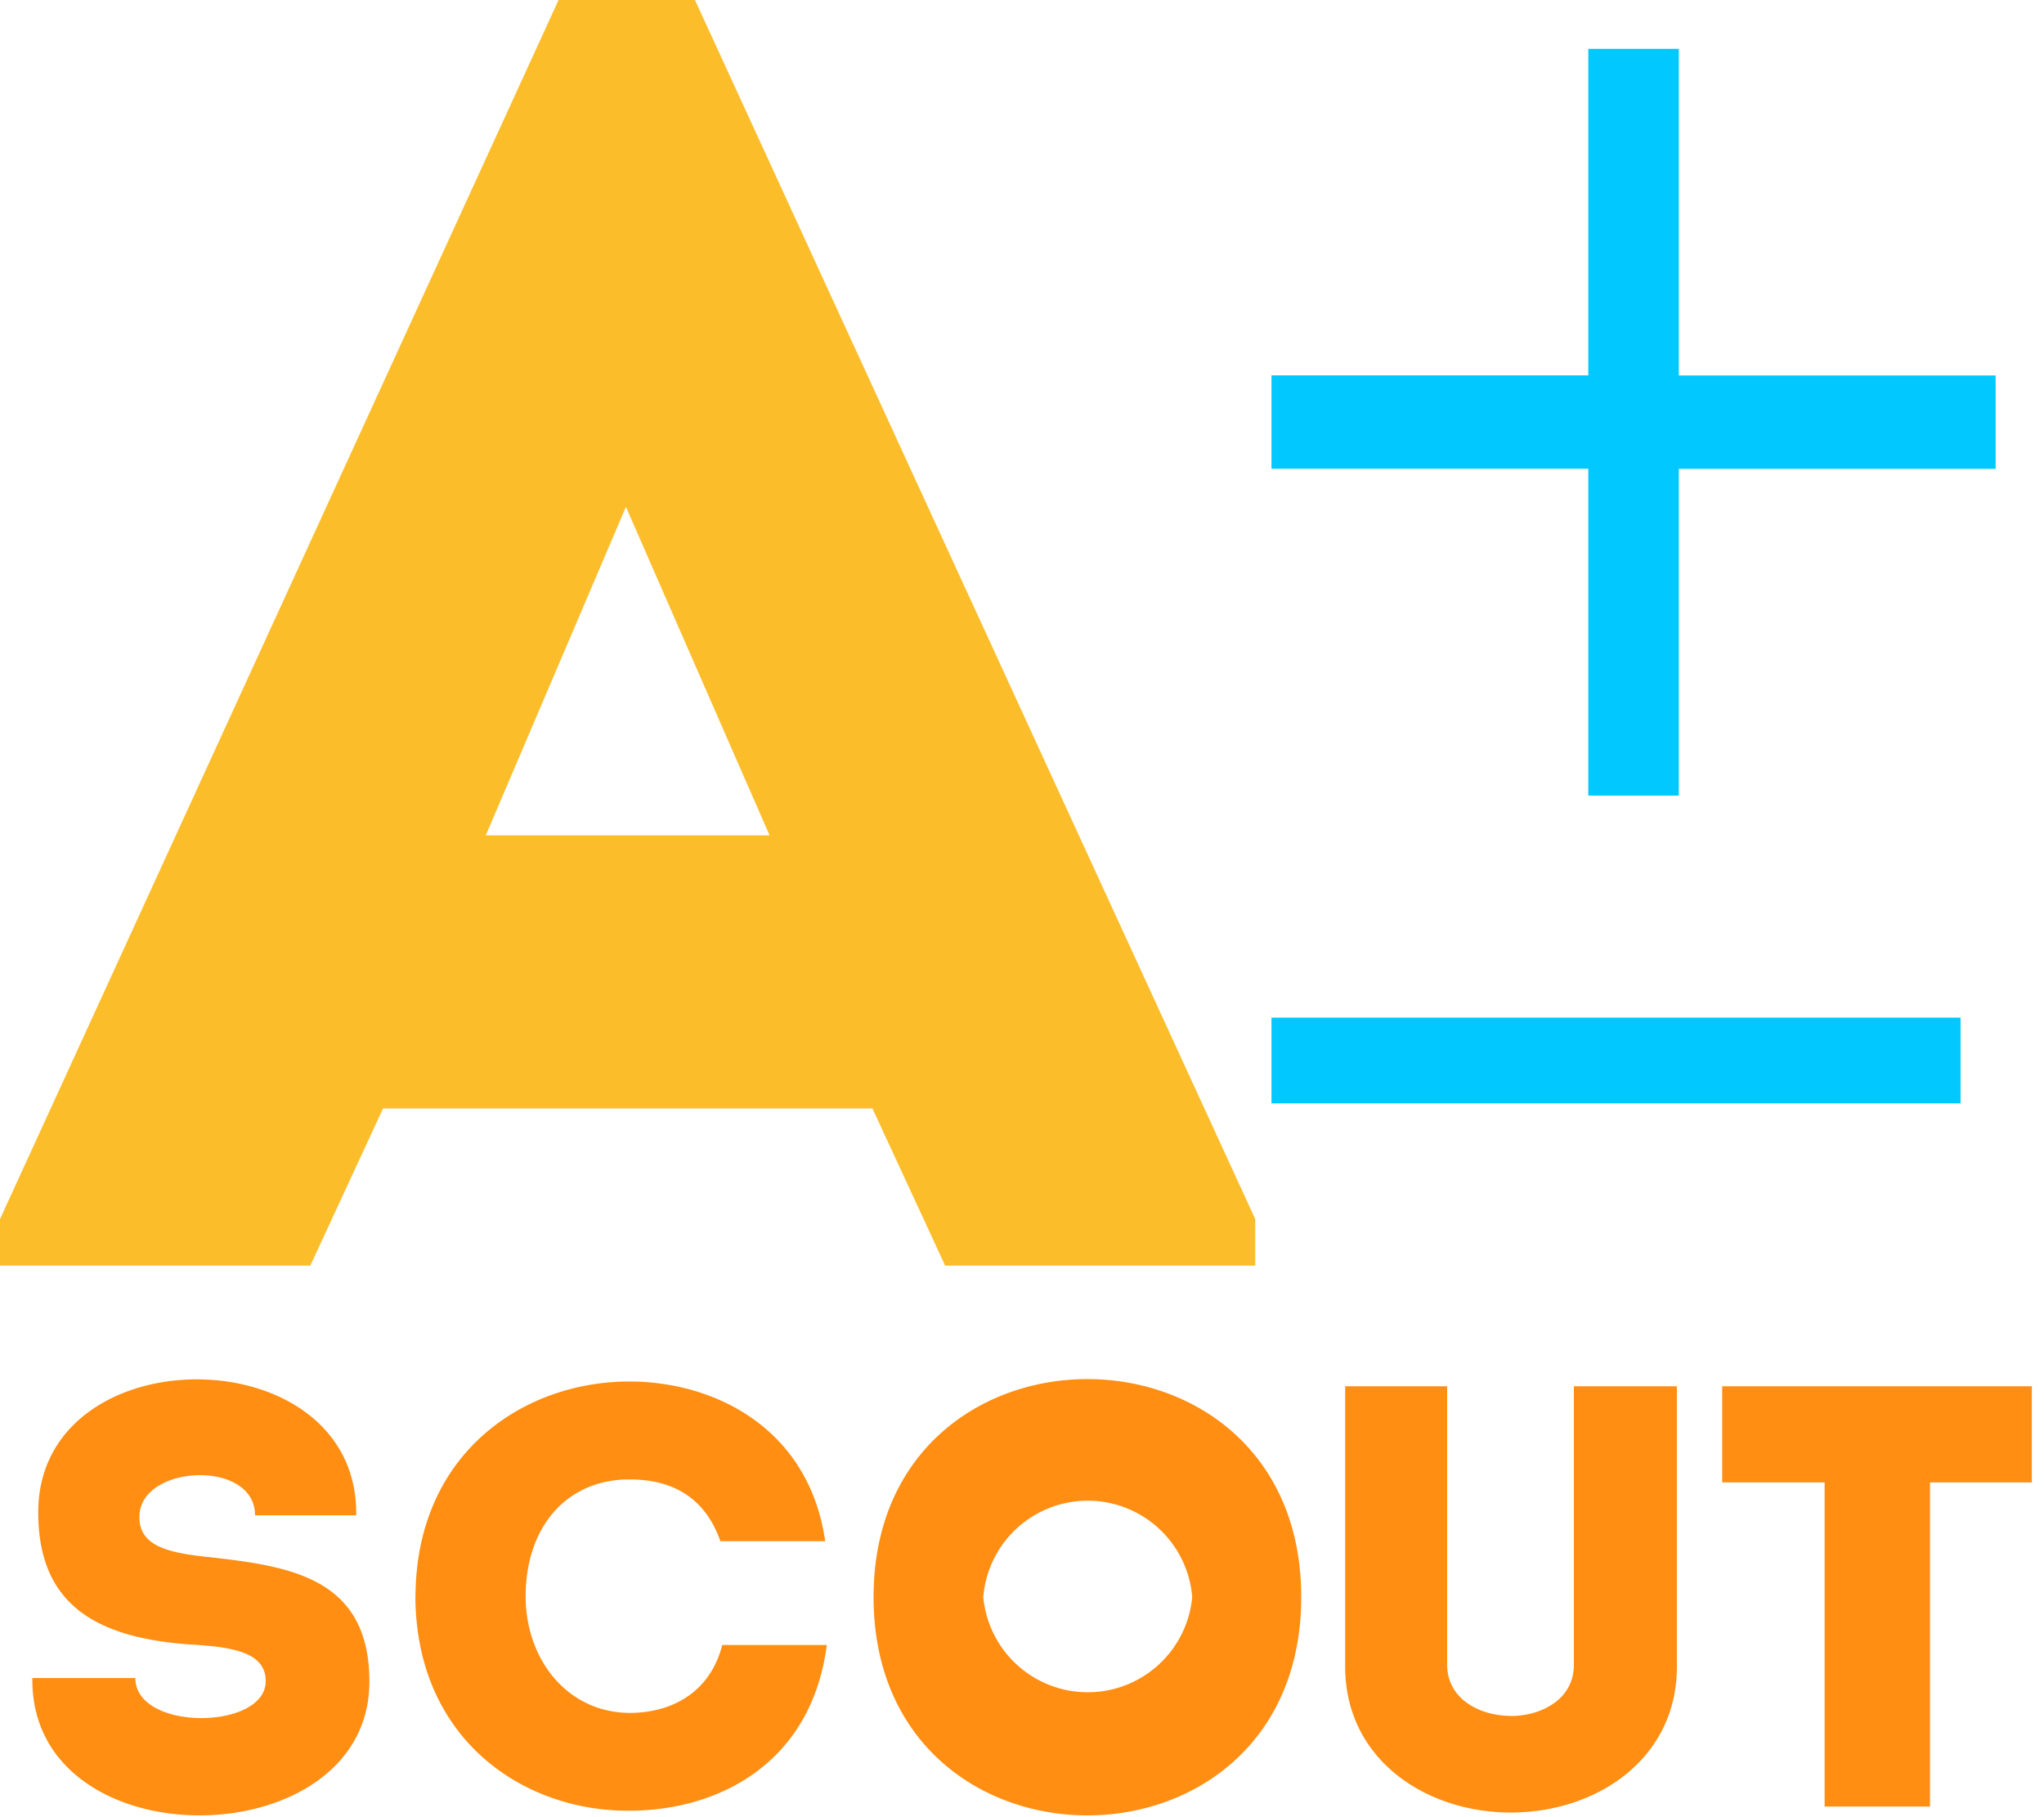 <svg xmlns="http://www.w3.org/2000/svg" width="18" height="16" viewBox="0 0 18 16">
    <g fill="none" fill-rule="nonzero">
        <path fill="#FCBD2B" d="M8.323 11.143l-.64-1.383h-4.31l-.64 1.383H0v-.409L4.919 0H6.12l4.934 10.734v.409H8.323zM6.777 7.355L5.512 4.463 4.278 7.355h2.499z"/>
        <path fill="#FF8E12" d="M1.19 14.775H.285c-.021 1.628 2.968 1.586 2.968.032 0-.925-.713-1.02-1.442-1.1-.33-.037-.603-.095-.582-.375.031-.439 1.017-.48 1.017.01h.891c.021-1.596-2.831-1.596-2.8 0 .01.804.535 1.079 1.332 1.137.367.021.671.064.671.323 0 .433-1.148.444-1.148-.027zm2.468-.719c.005 1.258.95 1.893 1.883 1.887.781 0 1.604-.412 1.74-1.459H6.36c-.1.397-.42.598-.818.598-.556-.006-.913-.481-.913-1.026 0-.613.362-1.03.913-1.03.393 0 .67.169.802.544h.923c-.142-.988-.965-1.406-1.725-1.406-.934 0-1.878.634-1.883 1.892zm9.646 1.052c-.272 0-.56-.148-.56-.45v-2.452h-.898v2.469c0 .814.708 1.284 1.458 1.284.755 0 1.463-.47 1.463-1.284v-2.469h-.907v2.453c0 .301-.283.45-.556.45zm2.764-2.056v2.854h.928v-2.854h.897v-.846h-2.727v.846h.902zM11.459 14.062c0-2.559-3.766-2.559-3.766 0 0 2.563 3.766 2.563 3.766 0zm-2.8 0a.923.923 0 0 1 1.84 0 .924.924 0 0 1-1.84 0z"/>
        <path fill="#01C8FE" d="M13.987 7.004V4.127h-2.79v-.822h2.79V.43h.797v2.876h2.79v.822h-2.79v2.877h-.797zm-2.79 2.71V8.96h6.068v.755h-6.068z"/>
    </g>
</svg>
